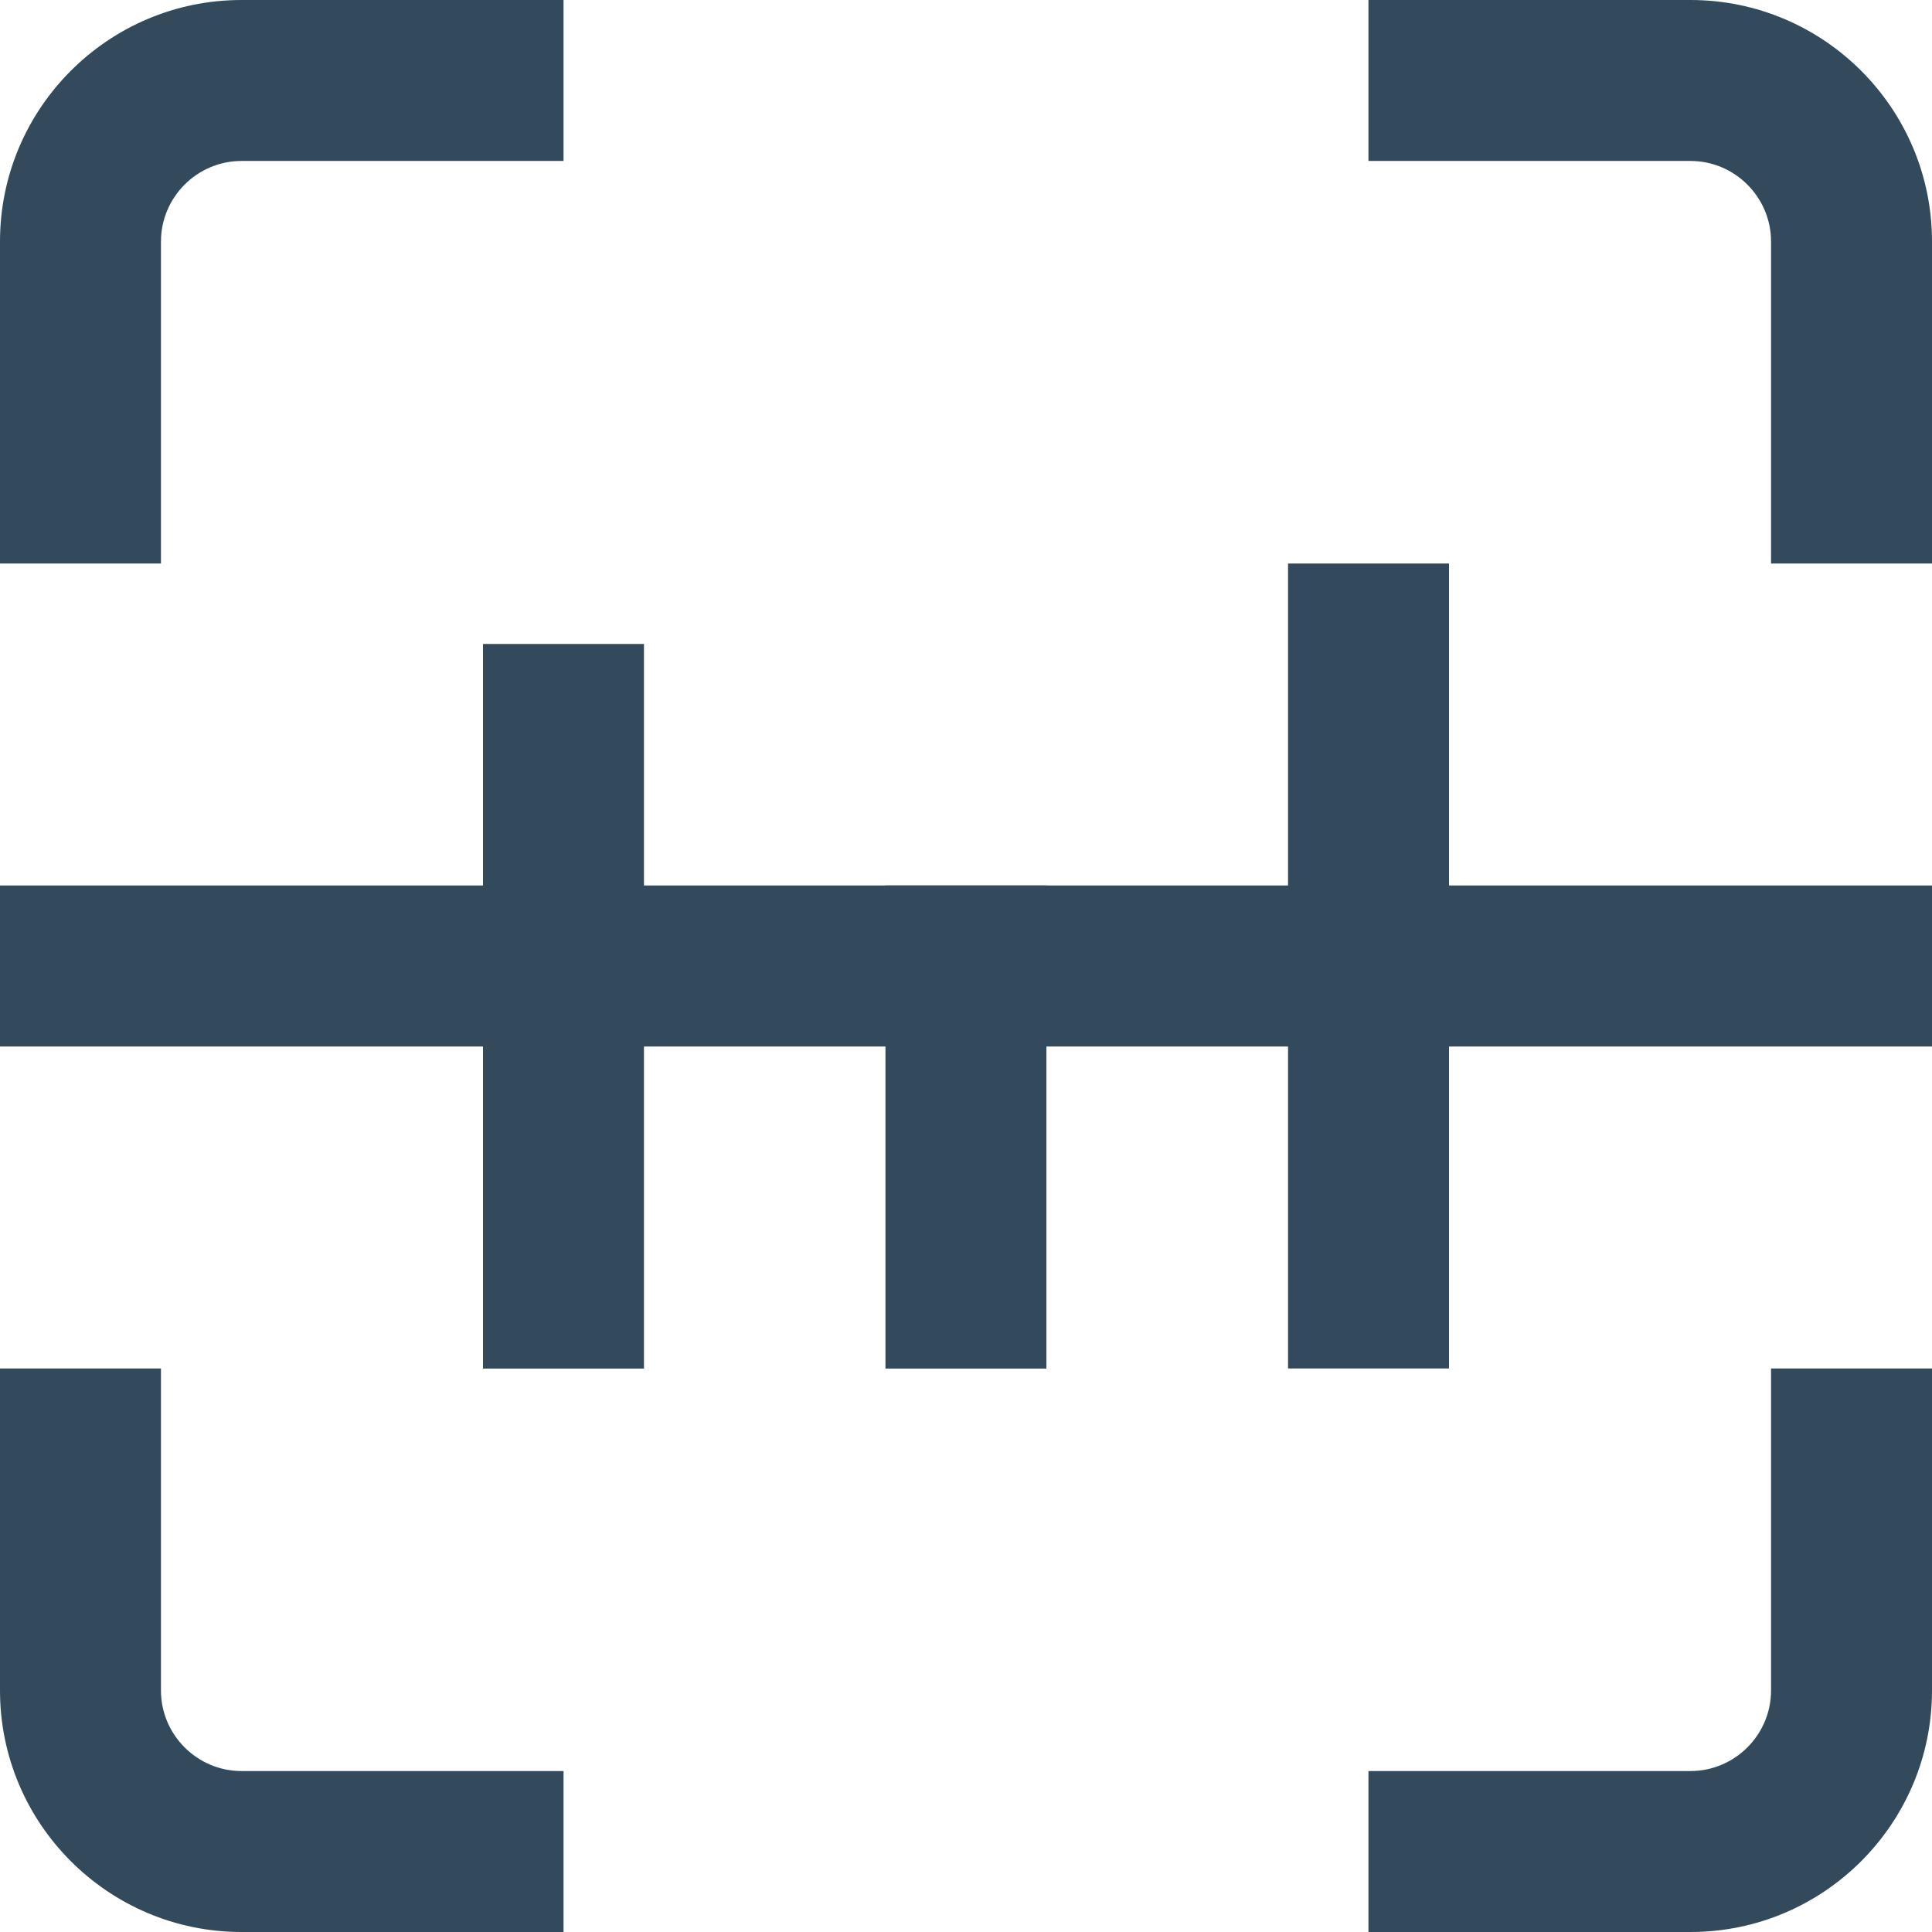 <svg width="16" height="16" viewBox="0 0 16 16" fill="none" xmlns="http://www.w3.org/2000/svg">
<g opacity="0.8" clip-path="url(#clip0_65_661)">
<path d="M0 7.333H16V8.667H0V7.333ZM1.333 14V11.333H0V14C0 15.103 0.897 16 2 16H4.667V14.667H2C1.633 14.667 1.333 14.367 1.333 14ZM14.667 14C14.667 14.367 14.367 14.667 14 14.667H11.333V16H14C15.103 16 16 15.103 16 14V11.333H14.667V14ZM14 0H11.333V1.333H14C14.367 1.333 14.667 1.633 14.667 2V4.667H16V2C16 0.897 15.103 0 14 0ZM1.333 2C1.333 1.633 1.633 1.333 2 1.333H4.667V0H2C0.897 0 0 0.897 0 2V4.667H1.333V2Z" fill="#001D34"/>
<path d="M5.333 5.333H4V11.334H5.333V5.333Z" fill="#001D34"/>
<path d="M8.666 7.333H7.333V11.334H8.666V7.333Z" fill="#001D34"/>
<path d="M12 4.667H10.667V11.333H12V4.667Z" fill="#001D34"/>
</g>
<defs>
<clipPath id="clip0_65_661">
<rect width="16" height="16" fill="white"/>
</clipPath>
</defs>
</svg>
